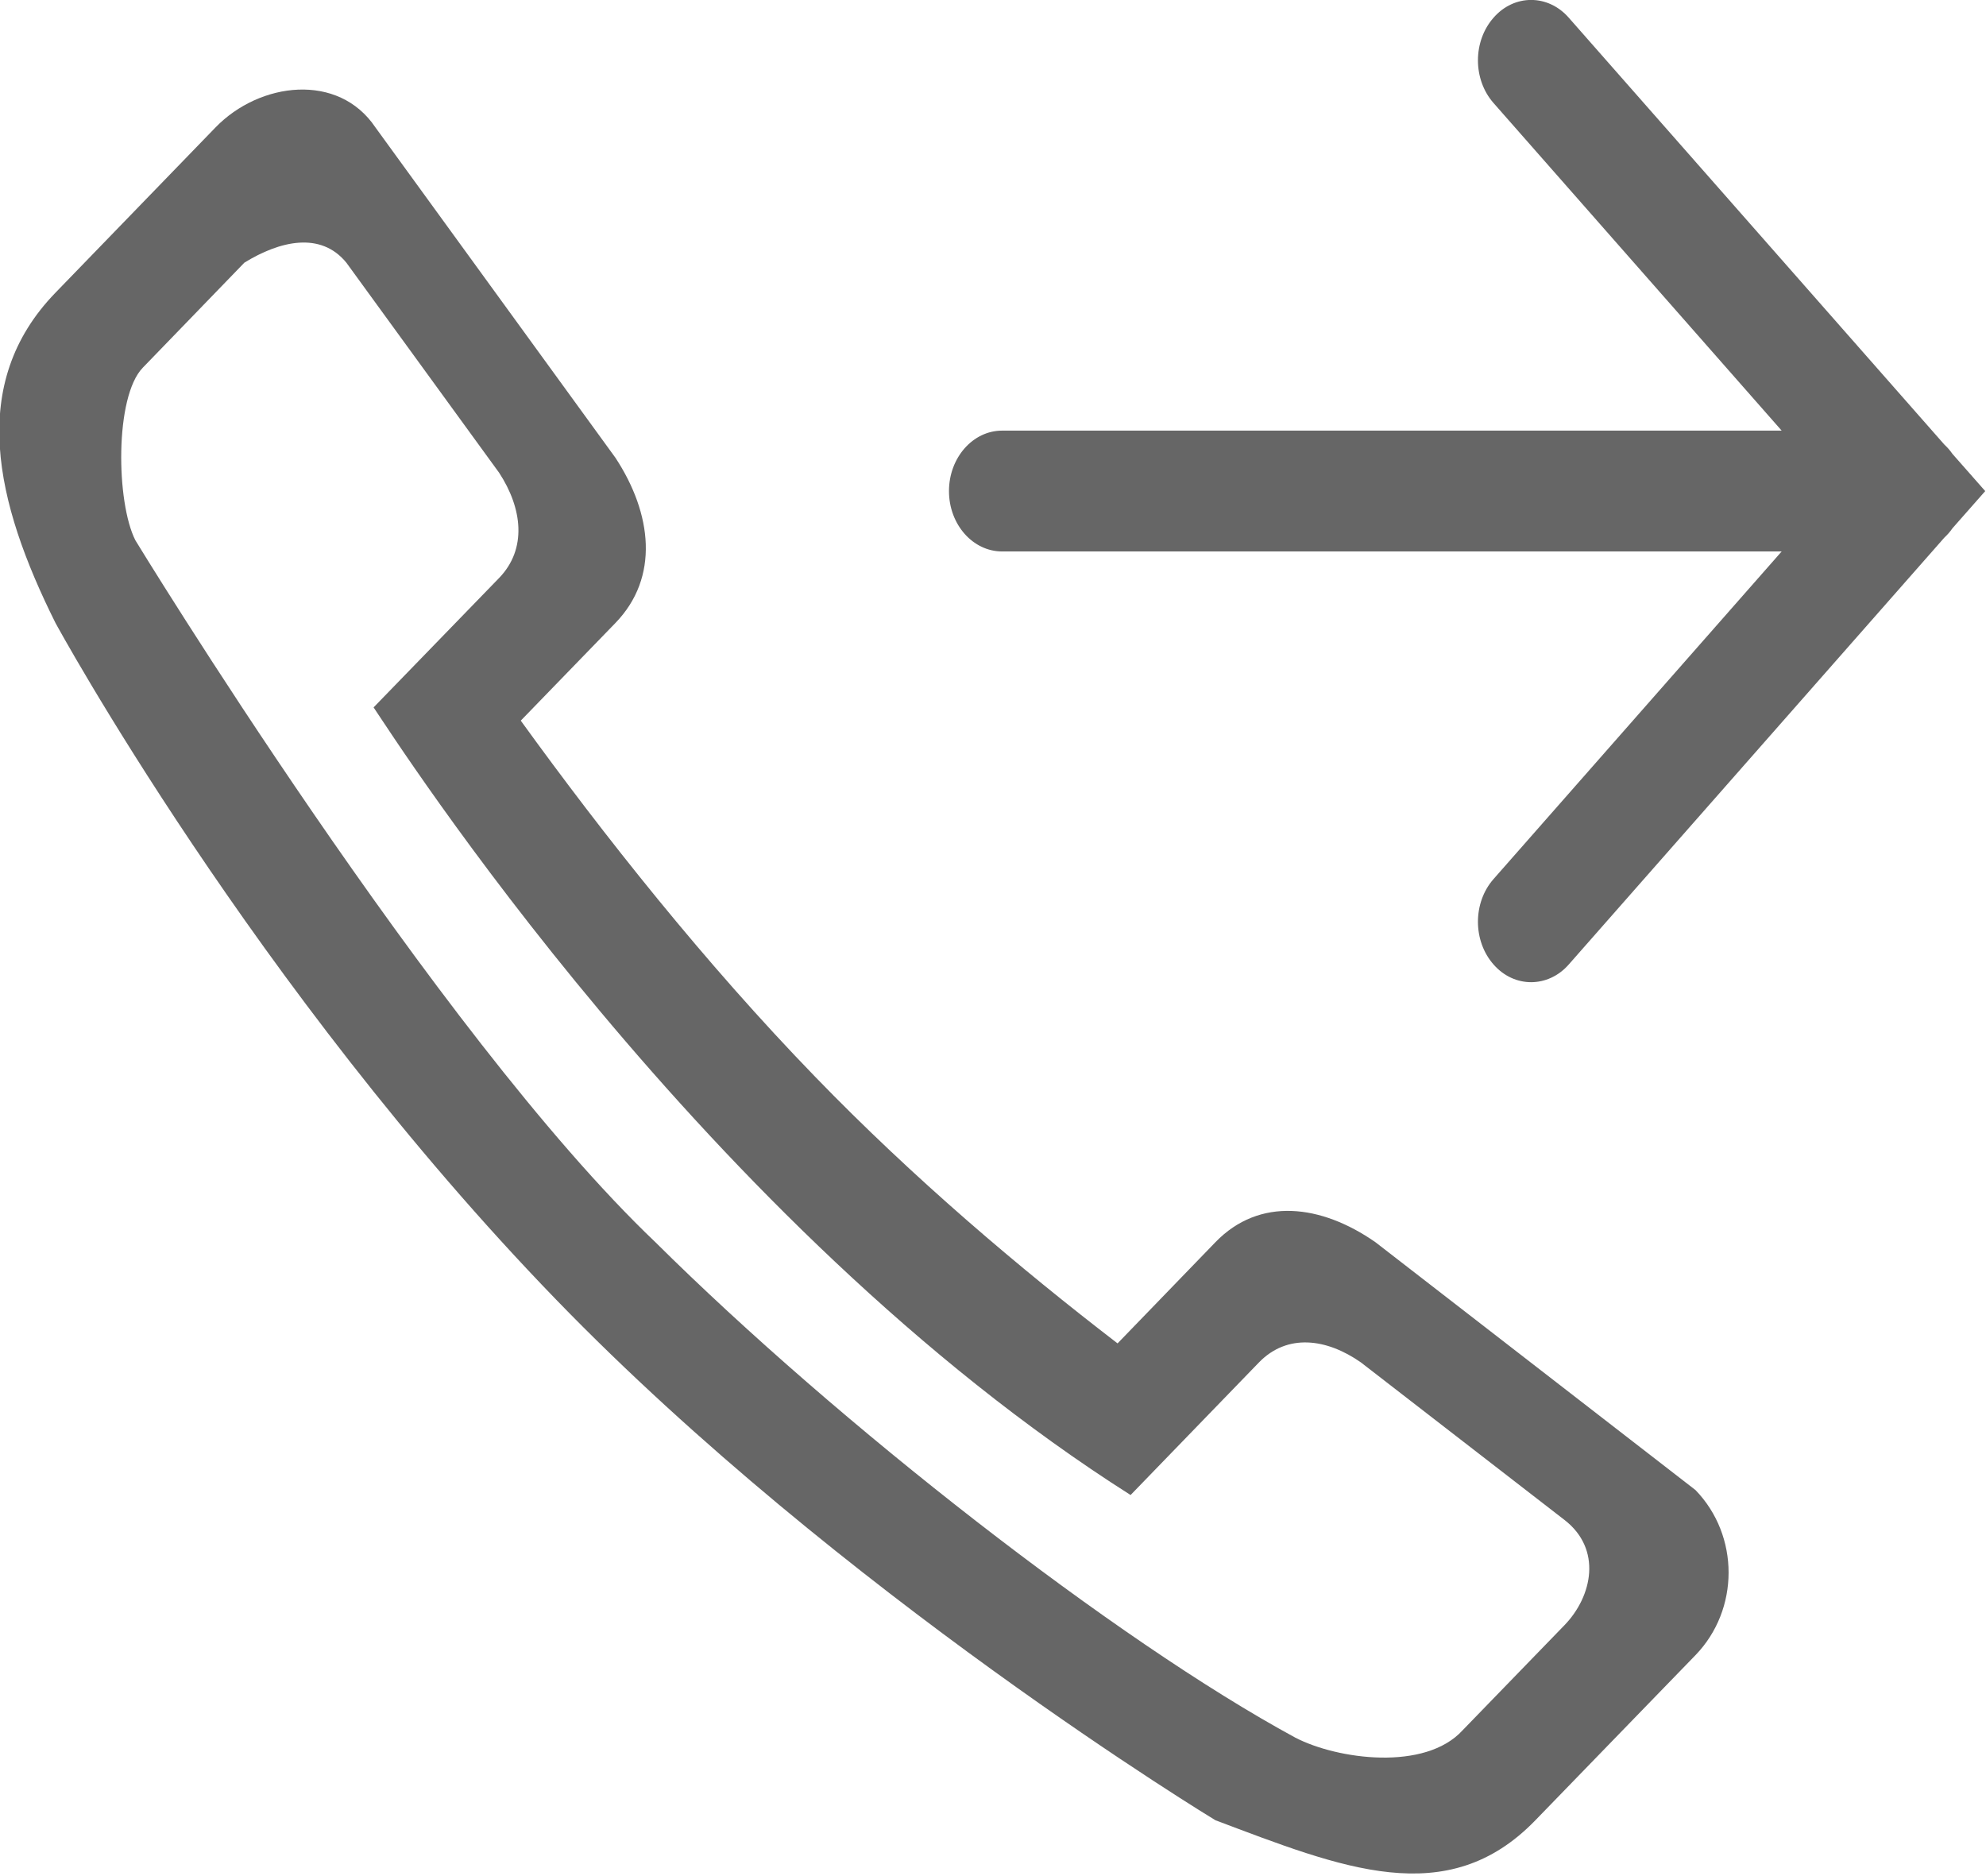 <svg 
 xmlns="http://www.w3.org/2000/svg"
 xmlns:xlink="http://www.w3.org/1999/xlink"
 width="18px" height="17px">
<path fill-rule="evenodd"  fill="rgb(102, 102, 102)"
 d="M17.696,4.787 C17.674,4.819 17.650,4.846 17.623,4.871 L14.218,8.740 C14.124,8.847 14.000,8.900 13.877,8.900 C13.754,8.900 13.631,8.847 13.537,8.740 C13.348,8.526 13.348,8.179 13.537,7.965 L16.148,4.997 L9.083,4.997 C8.817,4.997 8.601,4.752 8.601,4.450 C8.601,4.148 8.817,3.902 9.083,3.902 L16.148,3.902 L13.537,0.934 C13.348,0.720 13.348,0.374 13.537,0.160 C13.724,-0.054 14.030,-0.054 14.218,0.160 L17.623,4.029 C17.650,4.054 17.674,4.081 17.696,4.113 L17.993,4.450 L17.696,4.787 ZM10.129,12.173 L11.016,11.256 C11.416,10.843 11.975,10.914 12.466,11.256 L15.367,13.502 C15.767,13.915 15.767,14.584 15.367,14.998 L13.916,16.494 C13.116,17.321 12.159,16.924 11.016,16.494 C11.016,16.494 7.618,14.437 5.040,11.776 C2.300,8.948 0.503,5.645 0.503,5.645 C-0.042,4.553 -0.298,3.478 0.503,2.652 L1.953,1.155 C2.353,0.742 3.067,0.654 3.403,1.155 L5.578,4.148 C5.911,4.655 5.978,5.232 5.578,5.645 L4.720,6.530 C5.471,7.568 6.385,8.723 7.391,9.760 C8.280,10.678 9.245,11.494 10.129,12.173 ZM4.524,5.237 C4.778,4.974 4.735,4.607 4.524,4.284 L3.139,2.380 C2.906,2.095 2.535,2.183 2.215,2.380 L1.294,3.332 C1.039,3.595 1.052,4.552 1.227,4.896 C1.227,4.896 3.950,9.362 5.940,11.256 C7.597,12.900 10.110,14.862 11.741,15.746 C12.122,15.943 12.917,16.052 13.257,15.678 L14.180,14.726 C14.434,14.463 14.521,14.037 14.180,13.773 L12.334,12.345 C12.022,12.127 11.667,12.082 11.411,12.345 L10.247,13.547 C6.383,11.095 3.575,6.687 3.386,6.410 L4.524,5.237 Z"/>
</svg>